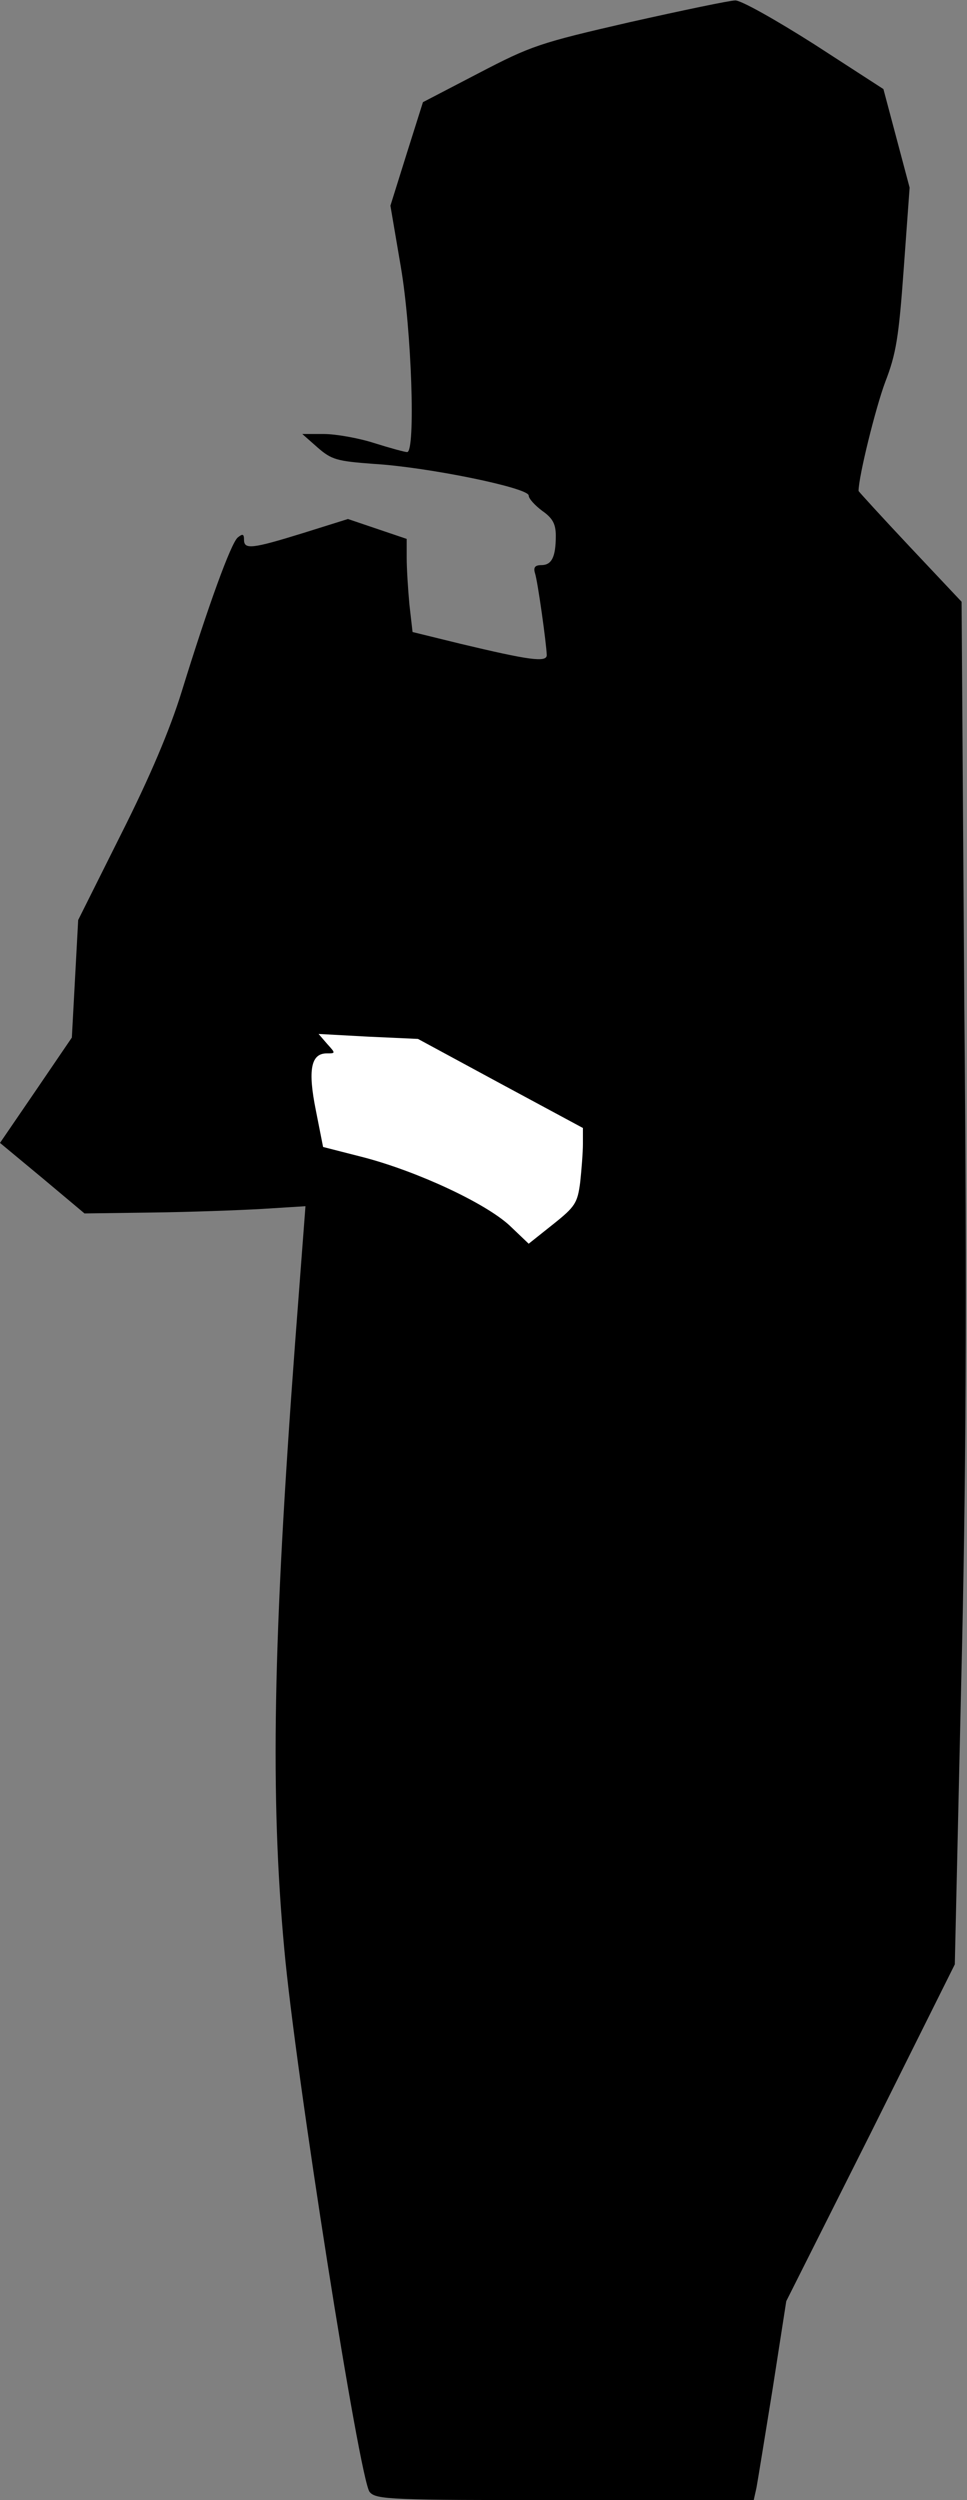<?xml version="1.0" standalone="no"?>
<!DOCTYPE svg PUBLIC "-//W3C//DTD SVG 20010904//EN"
 "http://www.w3.org/TR/2001/REC-SVG-20010904/DTD/svg10.dtd">
<svg version="1.0" xmlns="http://www.w3.org/2000/svg"
 width="214pt" height="553pt" viewBox="0 0 214 553"
 preserveAspectRatio="xMidYMid meet">
<rect x="0" y="0" width="214" height="553" fill="#808080" stroke="none"/>
<g transform="translate(0,553) scale(0.1,-0.1)"
fill="#000000" stroke="none">
<path fill="#000000" stroke="none" d="M1394 5481 c-200 -46 -218 -52 -335
-113 l-123 -64 -36 -114 -36 -115 23 -135 c24 -140 33 -410 14 -410 -5 0 -38
9 -73 20 -34 11 -85 20 -111 20 l-48 0 34 -30 c31 -27 43 -30 123 -36 120 -7
344 -53 344 -70 0 -7 14 -22 30 -34 23 -16 30 -29 30 -55 0 -47 -9 -65 -32
-65 -14 0 -18 -5 -14 -18 6 -18 25 -154 26 -181 0 -17 -40 -11 -191 25 l-106
26 -7 61 c-3 33 -6 79 -6 103 l0 42 -65 22 -65 22 -99 -31 c-113 -35 -131 -37
-131 -15 0 13 -3 14 -14 5 -15 -13 -65 -150 -124 -341 -26 -84 -70 -188 -134
-315 l-95 -190 -7 -130 -7 -130 -79 -116 -80 -117 94 -78 93 -78 149 2 c82 1
192 5 244 8 l96 6 -23 -303 c-49 -658 -55 -1002 -24 -1339 25 -277 167 -1176
189 -1202 14 -17 47 -18 433 -18 l417 0 6 27 c3 16 19 115 36 220 l30 193 187
372 186 373 14 615 c11 449 13 855 7 1507 l-6 892 -114 121 c-63 67 -114 123
-114 124 0 32 38 185 59 241 24 62 30 98 41 251 l13 179 -29 109 -29 109 -153
99 c-85 54 -163 98 -175 97 -12 0 -117 -22 -233 -48z"/>
<path fill="#ffffff" stroke="none" d="M1108 3133 l182 -98 0 -35 c0 -19 -3
-57 -6 -85 -6 -46 -11 -54 -60 -93 l-54 -43 -43 41 c-55 50 -204 119 -322 150
l-90 23 -16 81 c-18 89 -11 126 24 126 20 0 20 0 1 21 l-19 22 110 -6 110 -5
183 -99z"/>
</g>
</svg>
